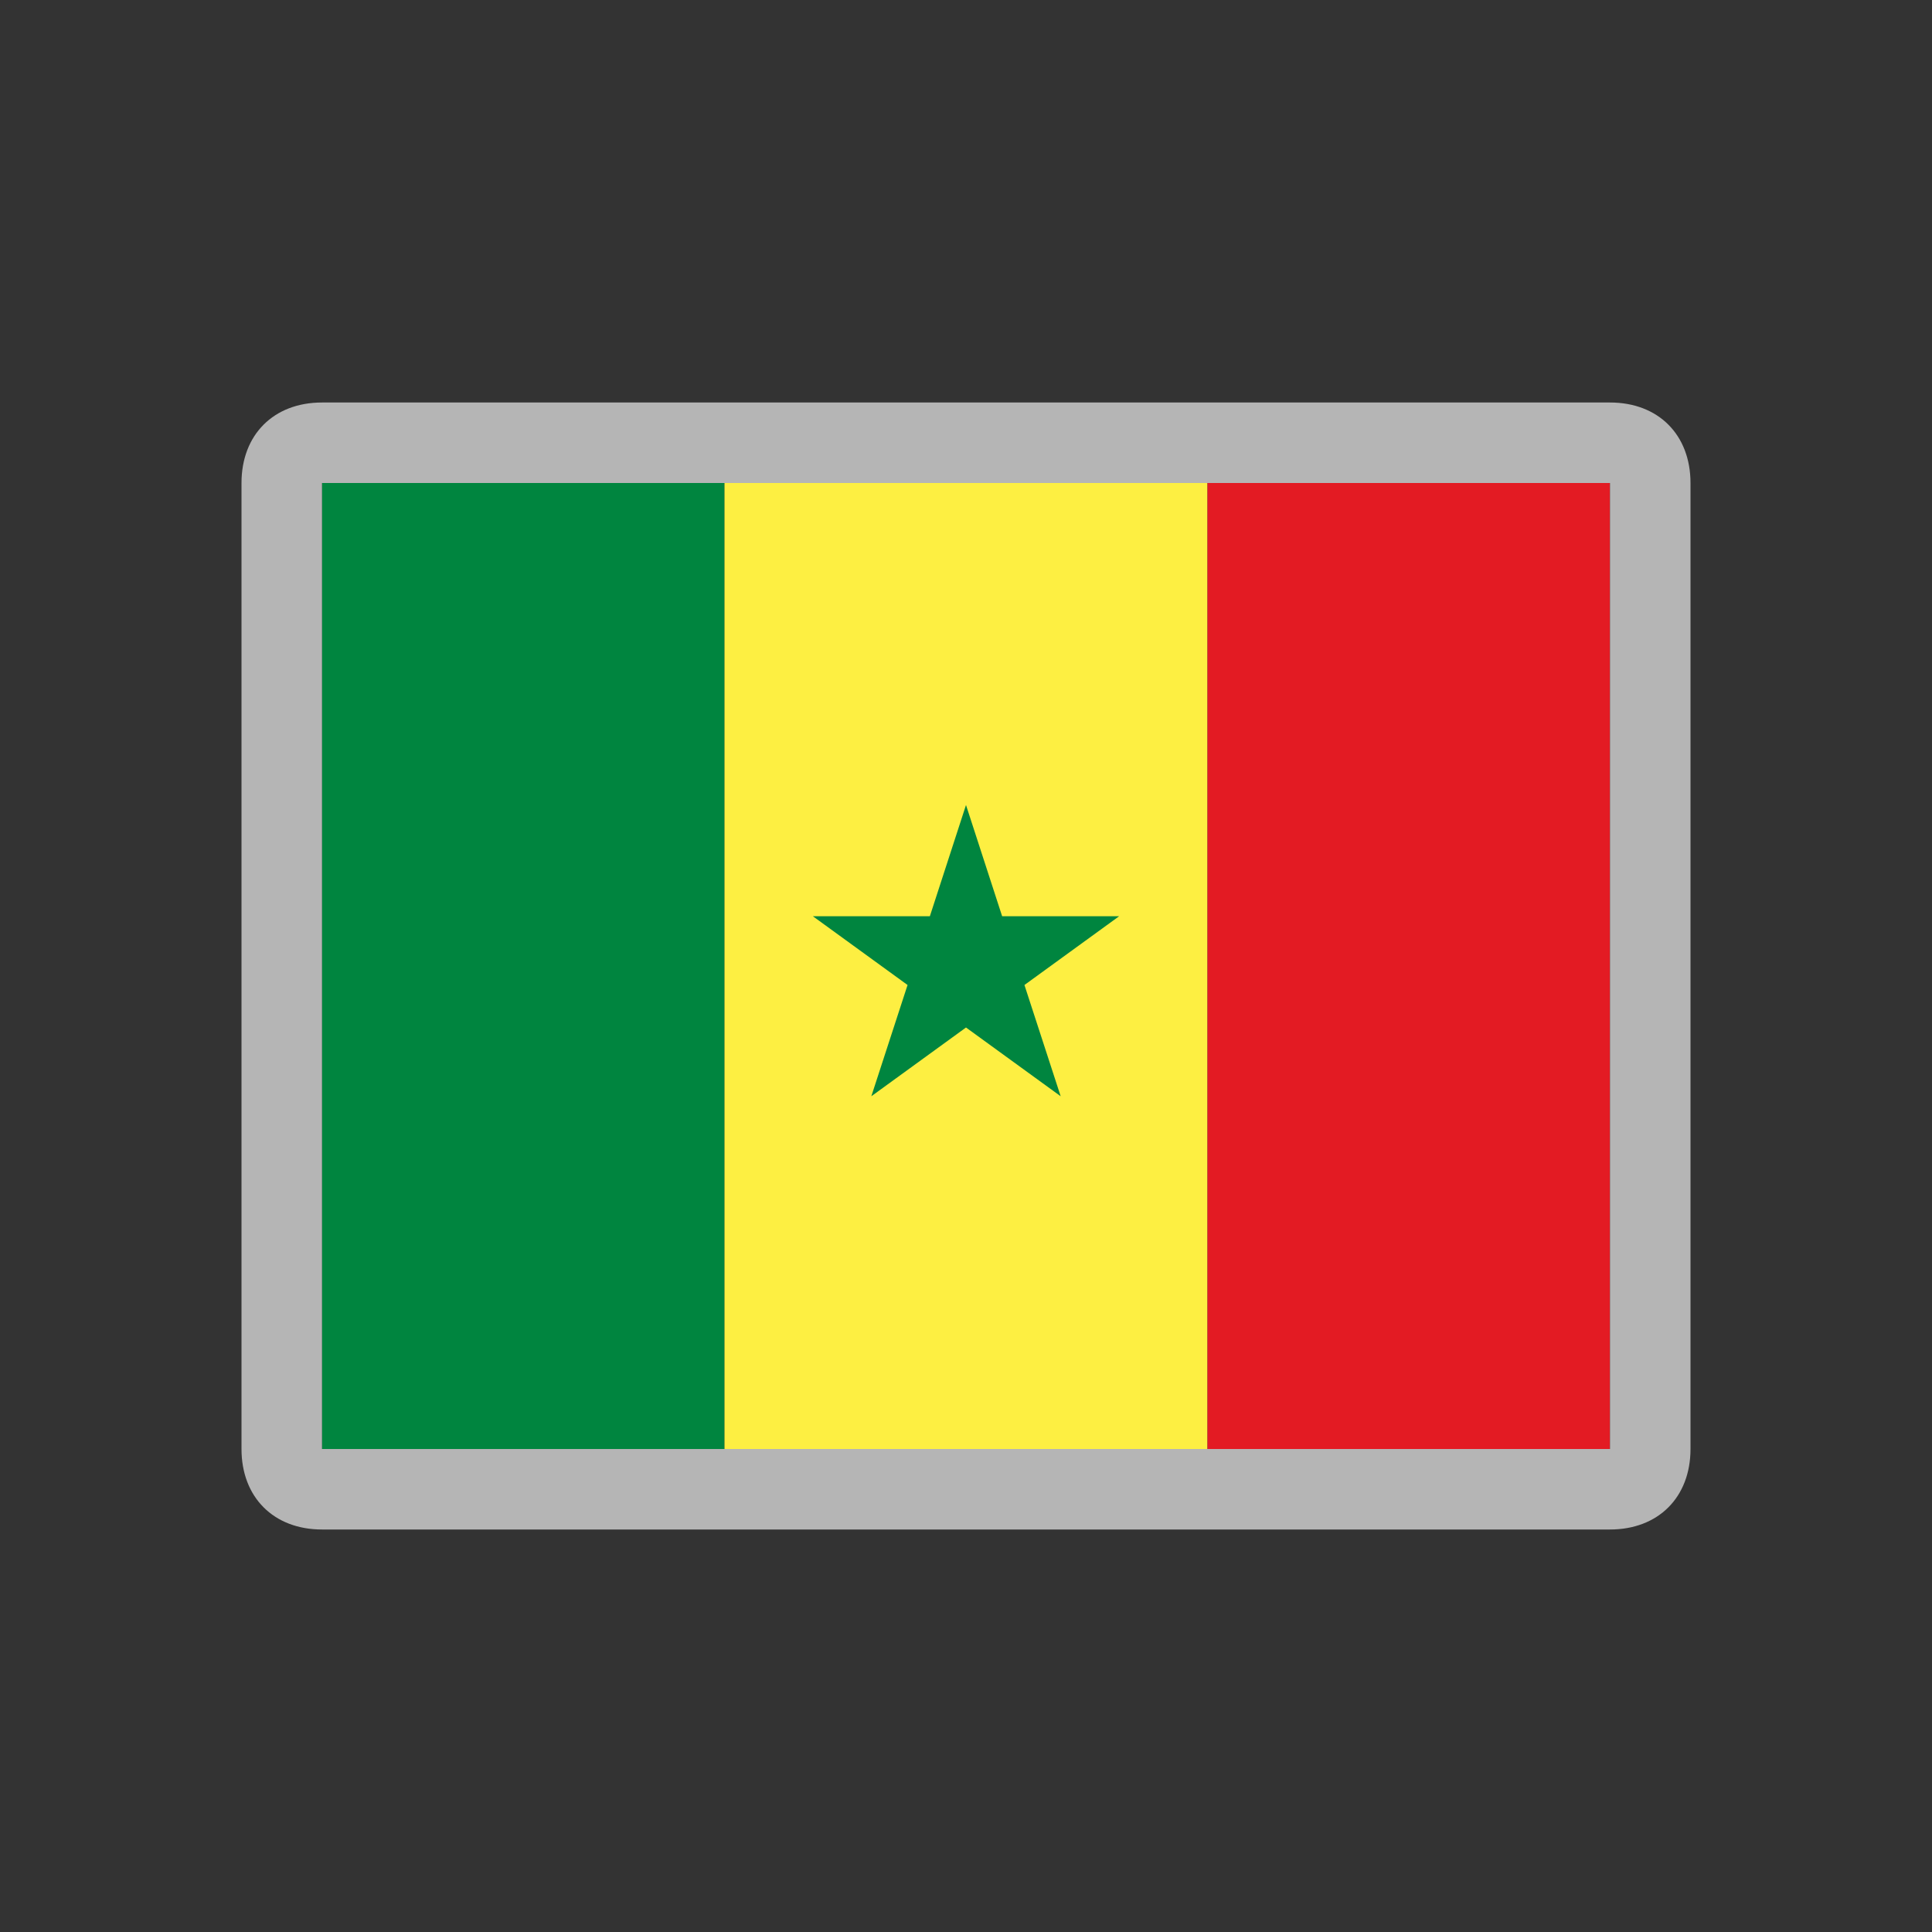 <svg width="24" height="24" viewBox="0 0 24 24" fill="none" xmlns="http://www.w3.org/2000/svg">
<rect x="0" y="0" width="24" height="24" fill="#333333" stroke="none"/>
<path d="M9 6H4V18H9V6Z" fill="#00853F"/>
<path d="M15 6H9V18H15V6Z" fill="#FDEF42"/>
<path d="M20 6H15V18H20V6Z" fill="#E31B23"/>
<path d="M20 6L20 18L4 18L4 6L20 6ZM20 5L4 5C3.4 5 3 5.4 3 6L3 18C3 18.6 3.4 19 4 19L20 19C20.6 19 21 18.6 21 18L21 6C21 5.4 20.6 5 20 5Z" fill="#B5B5B5"/>
<path d="M12 10L12.449 11.382H13.902L12.726 12.236L13.176 13.618L12 12.764L10.824 13.618L11.274 12.236L10.098 11.382H11.551L12 10Z" fill="#00853F"/>
</svg>
